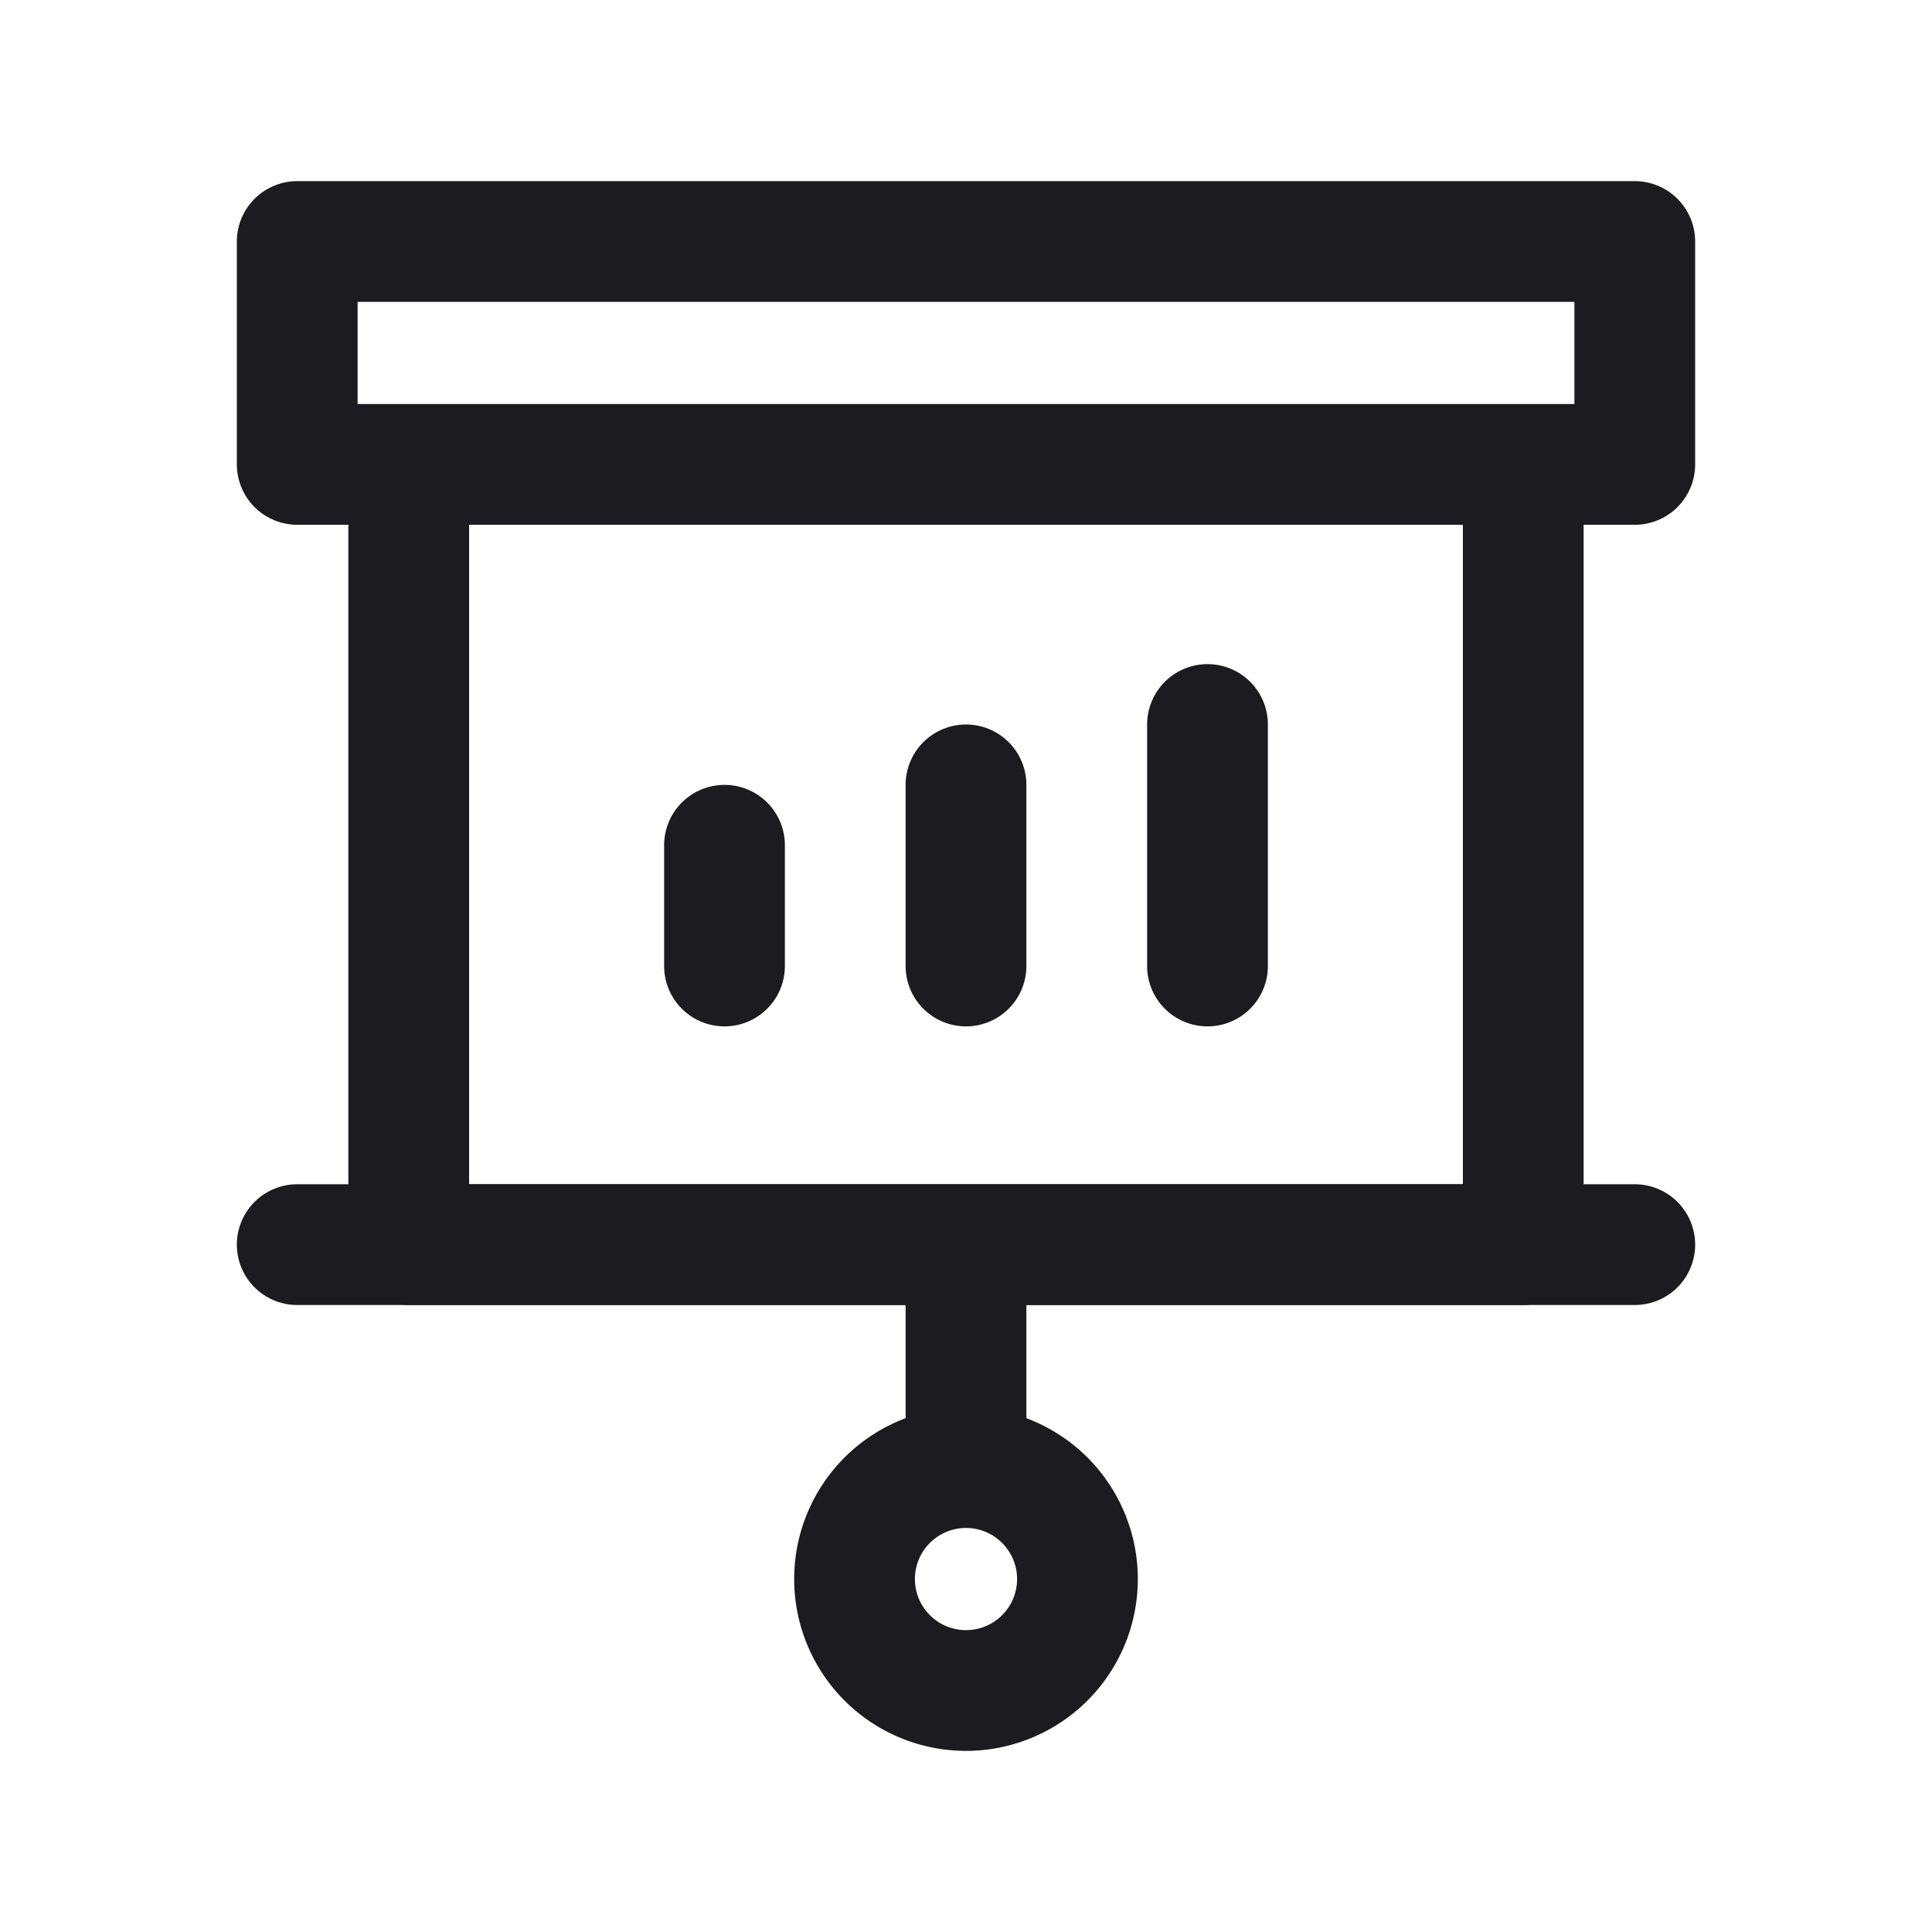 <svg xmlns="http://www.w3.org/2000/svg" width="32" height="32" fill="none"><path stroke="#1C1B1F" stroke-linecap="round" stroke-linejoin="round" stroke-width="2" d="M12 14v2M16 13v3M20 12v4M16 20.615v3.693M16 28a1.846 1.846 0 1 0 0-3.692A1.846 1.846 0 0 0 16 28ZM4.923 20.615h22.154"/><path stroke="#1C1B1F" stroke-linejoin="round" stroke-width="2" d="M6.77 7.692h18.46v12.923H6.77V7.692ZM4.923 4h22.154v3.692H4.923V4Z"/></svg>